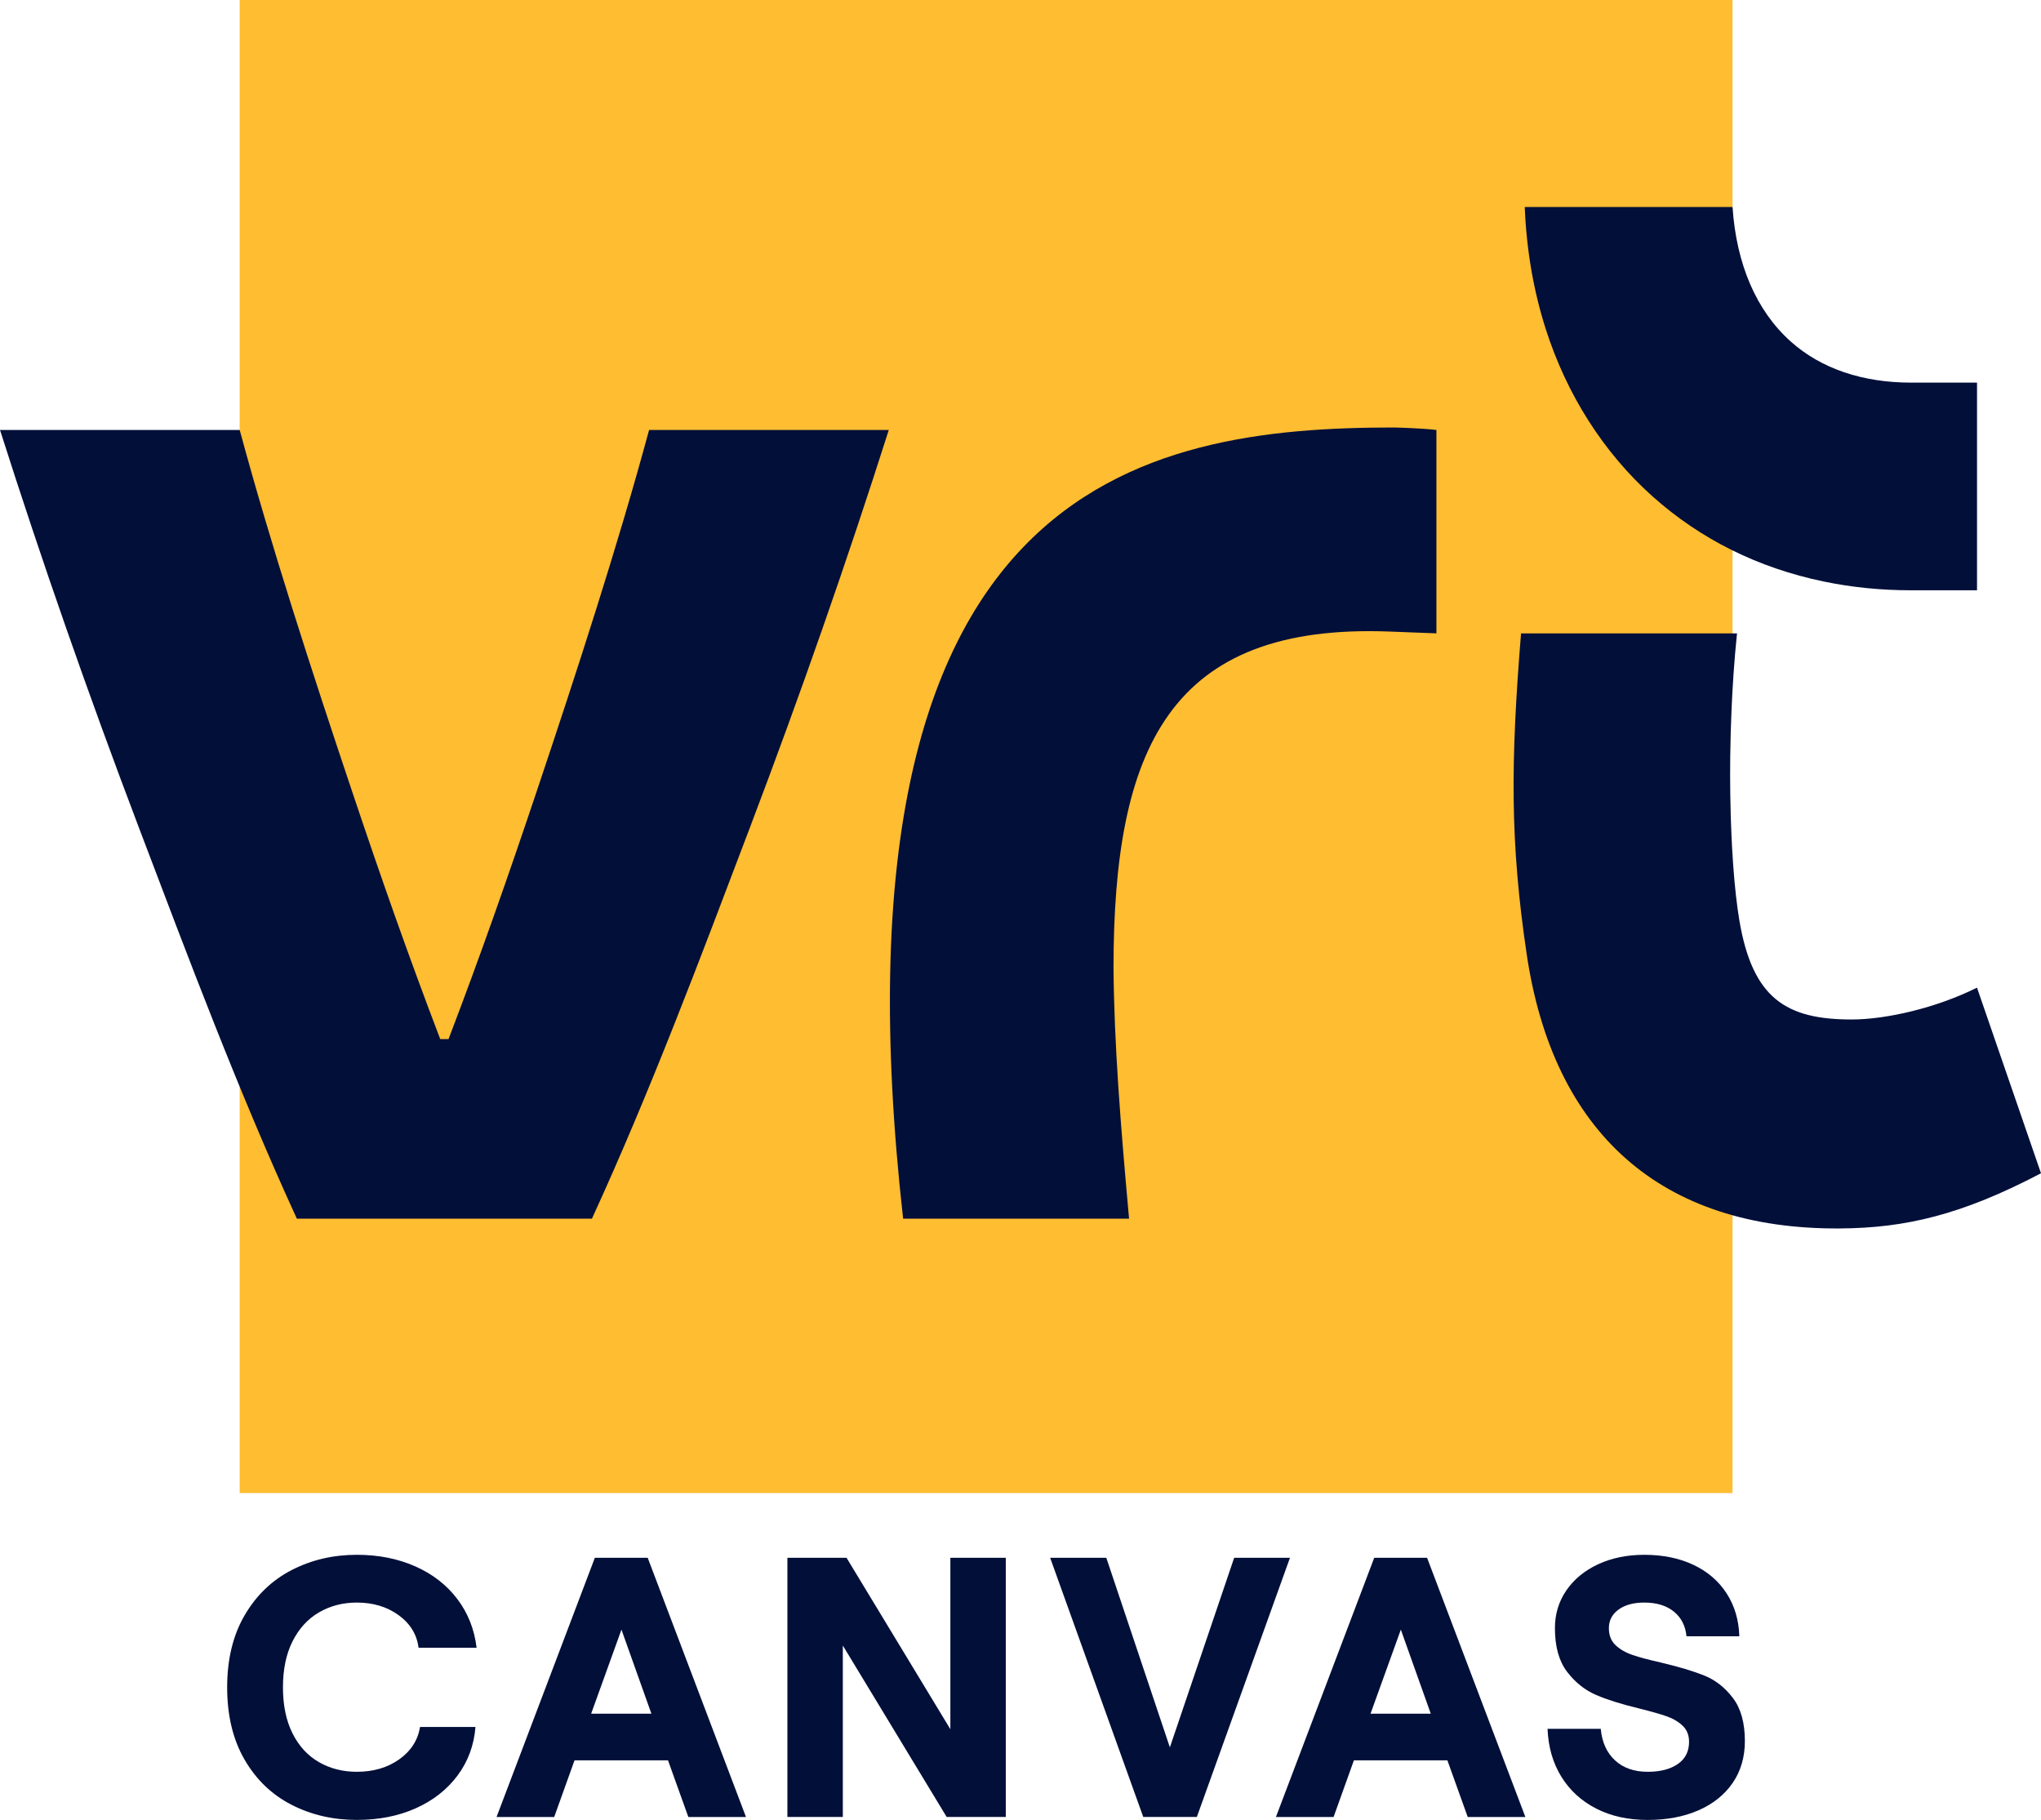 <svg version="1.1" viewBox="0 0 800 713.26" xmlns="http://www.w3.org/2000/svg">
	<path d="m679.09 585.15h-585.15v-585.15h585.15v264.87s-1.13 29.402-1.121 39.205c4e-3 9.58 1.121 38.19 1.121 38.19z" fill="#ffbd31"/>
	<path d="m701.9 133.84c-13.52-12.087-21.308-30.347-22.806-52.702h-81.442c0.669 16.724 3.403 32.707 8.21 47.757 8.238 25.81 22.698 48.481 41.792 65.573 18.835 16.853 41.455 28.102 67.213 33.444 11.029 2.286 22.418 3.429 34.097 3.429h25.956v-81.382h-25.803c-19.02 0-35.289-5.453-47.216-16.118z" fill="#020f39"/>
	<path d="m774.91 387.07c-15.904 7.947-35.563 12.477-49.139 12.477-25.524 0-38.855-8.085-44.027-38.982-3.844-22.957-5.274-69.896-0.896-112.34h-84.651c-4.089 50.512-4.343 81.662 2.226 125.82 10.36 69.667 52.307 107.89 122.79 107.4 25.615-0.171 47.692-5.301 78.785-21.631z" fill="#020f39"/>
	<path d="m546.43 167.54c-98.719 0-224.8 21.747-192.44 310.07h88.562c-3.378-37.415-5.832-68.136-6.095-98.186 0-85.674 21.611-135.43 108.7-131.89l17.867 0.686v-79.715c-5.858-0.677-14.719-0.922-16.59-0.965z" fill="#020f39"/>
	<path d="m175.81 407.24c12.47-32.64 23.349-63.657 34.672-97.457 15.55-46.356 31.806-96.359 43.937-141.28h93.952c-16.423 51.585-34.434 103.15-54.327 155.55-19.886 52.415-39.109 103.6-62.024 153.55h-115.67c-22.915-49.952-42.14-101.14-62.025-153.55-19.892-52.406-37.905-103.97-54.327-155.55h93.952c12.13 44.923 28.382 94.926 43.934 141.28 11.325 33.8 22.204 64.816 34.674 97.457z" fill="#020f39"/>
	<path d="m114.24 707.3c-7.725-3.966-13.858-9.865-18.395-17.702-4.54-7.838-6.807-17.273-6.807-28.301s2.293-20.463 6.88-28.299c4.585-7.835 10.74-13.736 18.467-17.703 7.725-3.967 16.222-5.95 25.492-5.95 8.403 0 16.009 1.5 22.815 4.499 6.808 2.999 12.31 7.254 16.513 12.771 4.2 5.517 6.734 11.898 7.603 19.156h-22.741c-0.677-5.226-3.285-9.48-7.822-12.773-4.541-3.285-9.992-4.932-16.368-4.932-5.504 0-10.451 1.282-14.844 3.844-4.396 2.565-7.847 6.338-10.357 11.32-2.513 4.983-3.768 11.008-3.768 18.068 0 7.062 1.255 13.088 3.768 18.068 2.51 4.985 5.962 8.733 10.357 11.247 4.394 2.518 9.341 3.773 14.844 3.773 6.471 0 11.998-1.62 16.586-4.864 4.584-3.24 7.314-7.472 8.185-12.697h21.725c-0.579 7.16-2.921 13.497-7.022 19.011-4.105 5.513-9.564 9.796-16.368 12.844-6.81 3.048-14.511 4.571-23.106 4.571-9.366 0-17.912-1.981-25.637-5.952z" fill="#020f39"/>
	<path d="m231.71 671.61h23.612l-11.733-32.943zm1.451-61.096h20.713l38.527 101.59h-22.596l-7.967-22.202h-36.648l-7.964 22.202h-22.598z" fill="#020f39"/>
	<path d="m308.63 610.51h23.175l40.702 67.193v-67.193h21.725v101.58h-23.173l-40.702-67.191v67.191h-21.727z" fill="#020f39"/>
	<path d="m411.62 610.51h22.015l24.914 74.302 25.203-74.302h21.872l-36.501 101.58h-21.005z" fill="#020f39"/>
	<path d="m537.2 671.61h23.612l-11.735-32.943zm1.449-61.096h20.715l38.529 101.59h-22.596l-7.967-22.202h-36.648l-7.965 22.202h-22.598z" fill="#020f39"/>
	<path d="m625.7 708.83c-5.792-2.953-10.358-7.113-13.689-12.481-3.332-5.37-5.139-11.634-5.431-18.794h20.858c0.481 5.224 2.342 9.337 5.576 12.337 3.235 2.997 7.508 4.495 12.82 4.495 4.925 0 8.858-1.016 11.806-3.046 2.944-2.032 4.414-4.934 4.414-8.707 0-2.612-0.842-4.718-2.532-6.313-1.689-1.596-3.791-2.83-6.302-3.703-2.513-0.869-6.082-1.885-10.717-3.048-6.857-1.642-12.479-3.409-16.874-5.295-4.396-1.887-8.185-4.909-11.371-9.069-3.187-4.161-4.78-9.868-4.78-17.127 0-5.515 1.495-10.449 4.49-14.801 2.993-4.354 7.146-7.764 12.457-10.233 5.308-2.465 11.345-3.697 18.106-3.697 7.242 0 13.64 1.304 19.193 3.915 5.549 2.612 9.898 6.337 13.034 11.175 3.138 4.84 4.804 10.451 5 16.834h-20.715c-0.386-4.062-2.026-7.28-4.925-9.649-2.897-2.371-6.759-3.557-11.586-3.557-4.25 0-7.628 0.92-10.139 2.759-2.513 1.838-3.766 4.258-3.766 7.254 0 2.806 0.867 5.034 2.607 6.676 1.738 1.645 3.958 2.928 6.663 3.846 2.701 0.922 6.42 1.912 11.153 2.977 6.952 1.645 12.602 3.338 16.949 5.078 4.345 1.74 8.085 4.668 11.225 8.78 3.135 4.114 4.707 9.751 4.707 16.907 0 6.291-1.595 11.753-4.78 16.401-3.187 4.642-7.655 8.221-13.4 10.737-5.745 2.516-12.383 3.775-19.915 3.775-7.63 0-14.342-1.475-20.134-4.428z" fill="#020f39"/>
</svg>
